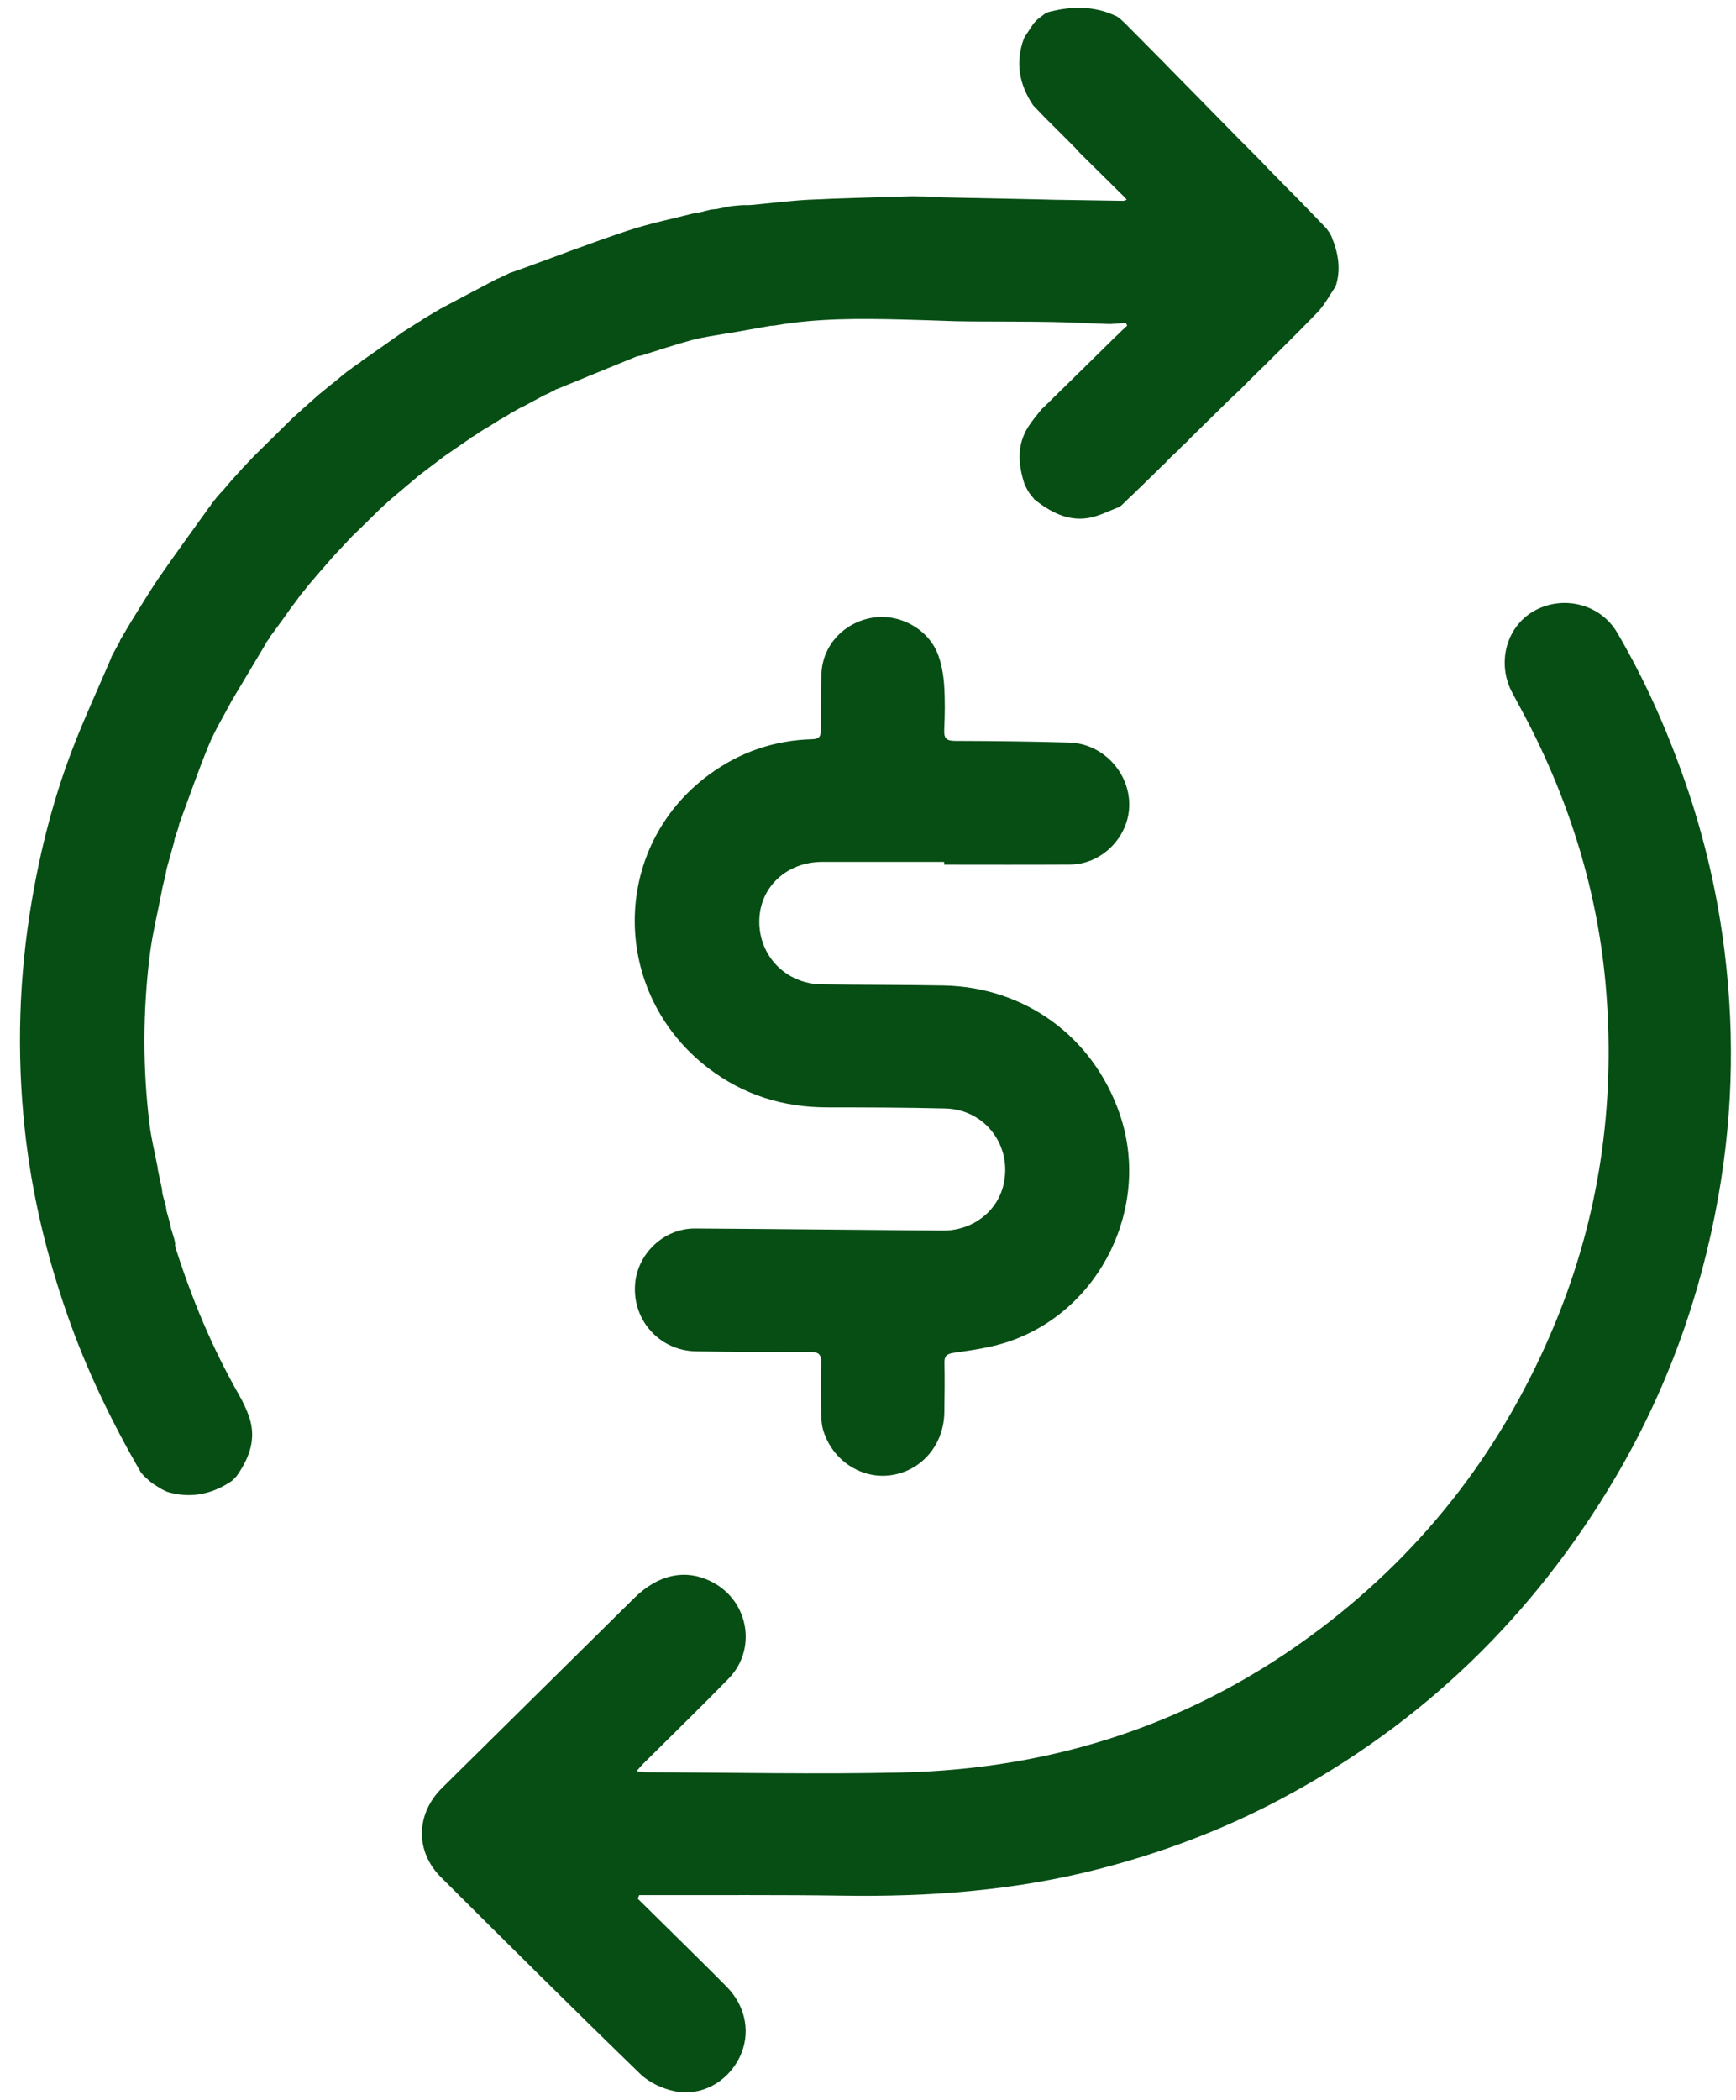 <svg width="86" height="104" viewBox="0 0 86 104" fill="none" xmlns="http://www.w3.org/2000/svg">
<path d="M31.593 94.02C32.525 94.939 33.458 95.856 34.388 96.776C34.932 97.314 35.477 97.849 36.012 98.396C36.98 99.387 37.21 100.759 36.614 101.928C36.015 103.103 34.744 103.823 33.434 103.559C32.823 103.436 32.158 103.127 31.715 102.698C28.395 99.481 25.117 96.222 21.844 92.958C20.556 91.674 20.599 89.822 21.898 88.539C25.07 85.404 28.242 82.27 31.417 79.137C32.653 77.918 34.059 77.656 35.375 78.392C37.112 79.363 37.484 81.697 36.094 83.125C34.706 84.551 33.275 85.936 31.864 87.34C31.767 87.436 31.681 87.544 31.54 87.704C31.719 87.73 31.83 87.761 31.942 87.762C36.176 87.774 40.412 87.87 44.643 87.774C52.298 87.602 59.261 85.304 65.399 80.661C70.667 76.676 74.526 71.614 77.047 65.507C79.221 60.242 80.014 54.767 79.572 49.118C79.194 44.277 77.782 39.717 75.517 35.423C75.318 35.045 75.111 34.672 74.911 34.295C74.143 32.85 74.611 31.061 75.959 30.276C77.391 29.442 79.269 29.889 80.112 31.325C81.472 33.644 82.56 36.09 83.448 38.628C84.318 41.114 84.944 43.658 85.32 46.262C85.946 50.608 85.891 54.944 85.122 59.271C84.244 64.213 82.565 68.861 80.014 73.182C75.972 80.028 70.47 85.365 63.434 89.097C60.586 90.608 57.593 91.737 54.47 92.543C50.303 93.619 46.069 93.937 41.784 93.873C38.6 93.826 35.416 93.852 32.231 93.846C32.043 93.845 31.855 93.846 31.666 93.846C31.642 93.904 31.617 93.962 31.593 94.02Z" fill="#074E15"/>
<path d="M17.082 18.486C17.109 18.485 17.127 18.471 17.136 18.445C17.22 18.384 17.303 18.322 17.387 18.26C17.419 18.257 17.44 18.24 17.45 18.21C17.576 18.124 17.701 18.038 17.827 17.952C17.856 17.948 17.874 17.932 17.88 17.903C18.587 17.406 19.294 16.909 20.001 16.412L20.011 16.406C20.273 16.24 20.535 16.075 20.797 15.909C20.829 15.907 20.853 15.891 20.867 15.861C20.953 15.808 21.04 15.754 21.126 15.701C21.155 15.702 21.177 15.69 21.19 15.664C21.414 15.531 21.637 15.398 21.861 15.265C21.892 15.266 21.917 15.253 21.935 15.227C22.843 14.748 23.752 14.269 24.66 13.79C24.686 13.8 24.707 13.793 24.723 13.771C24.849 13.712 24.974 13.653 25.1 13.595C25.148 13.569 25.196 13.544 25.245 13.519C25.395 13.468 25.546 13.421 25.694 13.367C27.492 12.715 29.277 12.026 31.091 11.424C32.181 11.062 33.316 10.835 34.431 10.548C34.499 10.54 34.567 10.531 34.635 10.523C34.833 10.474 35.031 10.425 35.228 10.376C35.318 10.368 35.407 10.36 35.496 10.352C35.744 10.303 35.992 10.254 36.24 10.205C36.415 10.189 36.589 10.174 36.764 10.158C36.921 10.155 37.079 10.163 37.235 10.149C38.184 10.063 39.132 9.939 40.084 9.89C41.617 9.812 43.153 9.783 44.687 9.733C44.862 9.728 45.038 9.724 45.213 9.72C45.424 9.724 45.636 9.728 45.847 9.731C45.916 9.734 45.985 9.736 46.054 9.738C46.273 9.75 46.491 9.762 46.71 9.774C48.419 9.81 50.129 9.845 51.839 9.881C51.909 9.883 51.978 9.886 52.048 9.889C53.152 9.906 54.256 9.923 55.359 9.94C55.462 9.941 55.566 9.943 55.669 9.944C55.719 9.925 55.768 9.905 55.818 9.886C55.768 9.831 55.717 9.777 55.666 9.722C54.925 8.99 54.184 8.257 53.443 7.524C53.419 7.494 53.396 7.464 53.372 7.434C53.329 7.389 53.285 7.344 53.242 7.298C52.743 6.8 52.245 6.302 51.746 5.804C51.558 5.609 51.371 5.414 51.183 5.219C50.488 4.189 50.288 3.091 50.724 1.905C50.75 1.861 50.775 1.817 50.8 1.773C50.933 1.571 51.066 1.369 51.199 1.167L51.195 1.171C51.232 1.132 51.269 1.092 51.306 1.053C51.339 1.021 51.371 0.988 51.404 0.955C51.546 0.846 51.688 0.737 51.83 0.628L51.831 0.627C53.028 0.295 54.208 0.261 55.354 0.827C55.412 0.872 55.469 0.918 55.527 0.963C55.605 1.037 55.684 1.111 55.763 1.184L55.756 1.178C56.434 1.862 57.113 2.546 57.791 3.23C57.789 3.269 57.807 3.289 57.846 3.29C57.979 3.425 58.111 3.56 58.244 3.695C59.128 4.594 60.012 5.494 60.897 6.393C61.074 6.574 61.252 6.755 61.429 6.936L61.425 6.933C61.569 7.076 61.712 7.22 61.856 7.363L61.852 7.359C61.995 7.503 62.139 7.648 62.282 7.792L62.278 7.787C62.421 7.935 62.564 8.083 62.708 8.23C62.736 8.262 62.765 8.293 62.794 8.325C63.15 8.688 63.507 9.051 63.863 9.414L63.858 9.408C64.041 9.592 64.224 9.776 64.407 9.961C64.838 10.408 65.27 10.855 65.702 11.302C65.767 11.393 65.832 11.484 65.897 11.575C65.92 11.624 65.943 11.673 65.966 11.723C66.294 12.522 66.445 13.336 66.165 14.185C65.868 14.616 65.623 15.096 65.265 15.468C64.153 16.624 62.998 17.739 61.859 18.869C61.717 19.014 61.574 19.158 61.432 19.302L61.433 19.301C61.322 19.404 61.211 19.507 61.1 19.61L61.101 19.609C61.026 19.68 60.95 19.751 60.875 19.823C60.234 20.453 59.593 21.083 58.951 21.712C58.912 21.756 58.873 21.8 58.834 21.843C58.729 21.94 58.624 22.037 58.519 22.134C58.48 22.177 58.441 22.221 58.403 22.265C58.276 22.382 58.149 22.499 58.022 22.616C57.951 22.687 57.881 22.759 57.81 22.83C57.786 22.838 57.774 22.855 57.775 22.882C57.715 22.936 57.656 22.99 57.597 23.044L57.596 23.045C57.453 23.186 57.31 23.327 57.167 23.468L57.167 23.469C56.841 23.785 56.515 24.102 56.19 24.419C56.083 24.52 55.977 24.621 55.87 24.722C55.758 24.831 55.646 24.94 55.534 25.049C55.502 25.054 55.48 25.071 55.468 25.1C54.942 25.292 54.43 25.573 53.887 25.656C52.857 25.813 51.999 25.331 51.216 24.71C51.215 24.681 51.202 24.66 51.176 24.648C51.113 24.569 51.05 24.491 50.987 24.412C50.982 24.378 50.965 24.352 50.937 24.334C50.879 24.223 50.822 24.112 50.764 24.002L50.764 24.002C50.441 23.025 50.356 22.057 50.935 21.14C51.13 20.83 51.376 20.553 51.599 20.261C51.64 20.224 51.68 20.188 51.721 20.152C52.439 19.448 53.157 18.744 53.874 18.039L53.872 18.041C54.303 17.617 54.733 17.193 55.163 16.769C55.275 16.663 55.387 16.556 55.499 16.449C55.53 16.418 55.561 16.387 55.592 16.356C55.674 16.279 55.757 16.202 55.839 16.126C55.818 16.081 55.796 16.037 55.775 15.992C55.523 16.009 55.272 16.027 55.02 16.045C54.957 16.044 54.894 16.043 54.831 16.042C53.912 16.008 52.992 15.958 52.073 15.943C50.78 15.921 49.486 15.925 48.193 15.918C47.91 15.914 47.628 15.91 47.345 15.906C46.461 15.878 45.577 15.843 44.693 15.822C42.583 15.771 40.474 15.754 38.384 16.119C38.314 16.124 38.245 16.129 38.176 16.134C37.514 16.251 36.852 16.369 36.191 16.487C36.139 16.492 36.088 16.498 36.036 16.504C35.451 16.613 34.856 16.686 34.282 16.839C33.435 17.065 32.603 17.349 31.765 17.608C31.697 17.619 31.63 17.631 31.562 17.642C30.228 18.188 28.895 18.734 27.561 19.28C27.532 19.277 27.51 19.287 27.496 19.312C27.376 19.373 27.257 19.435 27.137 19.496C27.082 19.519 27.027 19.542 26.972 19.566C26.629 19.75 26.286 19.934 25.944 20.119C25.894 20.141 25.844 20.164 25.794 20.186C25.635 20.275 25.476 20.364 25.317 20.453C25.287 20.453 25.267 20.467 25.257 20.495C25.1 20.588 24.943 20.681 24.786 20.774C24.756 20.771 24.735 20.783 24.721 20.809C24.567 20.906 24.413 21.002 24.259 21.099C24.166 21.153 24.073 21.208 23.98 21.262C23.896 21.315 23.811 21.368 23.726 21.421C23.694 21.424 23.672 21.44 23.659 21.47C23.575 21.525 23.491 21.58 23.407 21.635C23.375 21.637 23.353 21.651 23.338 21.679C22.9 21.981 22.461 22.283 22.023 22.584L22.043 22.614L22.021 22.585C21.777 22.77 21.534 22.954 21.291 23.138L21.293 23.137C21.108 23.277 20.924 23.417 20.739 23.557C20.681 23.606 20.623 23.655 20.566 23.704C20.163 24.044 19.759 24.385 19.357 24.724C19.227 24.842 19.097 24.959 18.967 25.076L18.96 25.082C18.889 25.15 18.817 25.218 18.746 25.285L18.743 25.288C18.6 25.429 18.457 25.57 18.314 25.711L18.314 25.711C18.025 25.992 17.736 26.273 17.447 26.553L17.449 26.552C17.175 26.843 16.902 27.134 16.628 27.426C16.577 27.482 16.526 27.538 16.476 27.594C16.275 27.823 16.075 28.052 15.875 28.282L15.869 28.288C15.69 28.497 15.511 28.706 15.332 28.916C15.253 29.013 15.175 29.11 15.097 29.208C15.031 29.288 14.966 29.368 14.901 29.448C14.875 29.455 14.862 29.473 14.861 29.499C14.798 29.587 14.736 29.674 14.673 29.762C14.598 29.859 14.524 29.956 14.45 30.052C14.287 30.282 14.124 30.511 13.961 30.74L13.952 30.751C13.774 30.994 13.596 31.236 13.418 31.479C13.393 31.497 13.382 31.521 13.385 31.552C13.324 31.634 13.262 31.716 13.201 31.799C13.178 31.817 13.167 31.841 13.17 31.87C12.611 32.807 12.051 33.743 11.492 34.68C11.466 34.694 11.455 34.715 11.457 34.744C11.081 35.462 10.649 36.158 10.341 36.904C9.816 38.178 9.368 39.484 8.887 40.777C8.871 40.844 8.855 40.911 8.839 40.977C8.778 41.159 8.717 41.341 8.657 41.522C8.643 41.59 8.63 41.657 8.617 41.725C8.497 42.156 8.377 42.587 8.257 43.019C8.238 43.121 8.219 43.225 8.2 43.328C8.148 43.541 8.096 43.754 8.044 43.968C8.036 44.017 8.027 44.066 8.018 44.116C7.813 45.19 7.546 46.256 7.414 47.339C7.074 50.113 7.069 52.895 7.407 55.67C7.494 56.383 7.671 57.085 7.806 57.792C7.812 57.842 7.817 57.892 7.823 57.941C7.889 58.247 7.954 58.553 8.02 58.859C8.03 58.945 8.04 59.031 8.05 59.117C8.107 59.328 8.163 59.54 8.22 59.751C8.23 59.82 8.239 59.889 8.249 59.959C8.309 60.175 8.369 60.391 8.429 60.606C8.442 60.675 8.454 60.743 8.467 60.811C8.523 60.992 8.578 61.174 8.634 61.355C8.648 61.423 8.663 61.491 8.677 61.559C8.681 61.627 8.67 61.701 8.69 61.764C9.496 64.305 10.515 66.752 11.838 69.07C12.039 69.422 12.217 69.793 12.346 70.176C12.715 71.272 12.341 72.224 11.711 73.112L11.705 73.118C11.636 73.188 11.567 73.257 11.497 73.326L11.491 73.332C10.57 73.956 9.573 74.197 8.475 73.928C8.409 73.91 8.343 73.891 8.277 73.872C8.204 73.838 8.132 73.804 8.059 73.77C8.012 73.743 7.965 73.717 7.919 73.69C7.788 73.608 7.658 73.525 7.527 73.442C7.432 73.359 7.337 73.276 7.242 73.193C7.202 73.154 7.161 73.116 7.121 73.078C7.07 73.018 7.02 72.959 6.97 72.899C5.54 70.423 4.298 67.86 3.351 65.157C2.295 62.146 1.56 59.06 1.223 55.889C0.823 52.125 0.936 48.371 1.571 44.632C2.009 42.051 2.654 39.528 3.591 37.087C4.168 35.585 4.848 34.123 5.482 32.642C5.502 32.59 5.521 32.538 5.54 32.485C5.667 32.254 5.793 32.022 5.92 31.79C5.941 31.768 5.95 31.742 5.946 31.711C6.132 31.396 6.319 31.081 6.506 30.766L6.483 30.75L6.508 30.762C6.971 30.029 7.41 29.28 7.902 28.568C8.717 27.388 9.566 26.231 10.401 25.065C10.428 25.054 10.442 25.035 10.441 25.005C10.536 24.883 10.631 24.761 10.726 24.639C10.774 24.584 10.822 24.528 10.869 24.473C10.94 24.396 11.011 24.319 11.082 24.242C11.212 24.09 11.342 23.938 11.472 23.785C11.658 23.581 11.843 23.376 12.029 23.171C12.203 22.986 12.377 22.801 12.551 22.617L12.551 22.616C13.196 21.98 13.842 21.345 14.487 20.709L14.486 20.71C14.601 20.607 14.716 20.503 14.831 20.399C14.923 20.316 15.014 20.233 15.106 20.149C15.334 19.947 15.561 19.745 15.789 19.544C15.846 19.497 15.903 19.451 15.961 19.405C16.077 19.309 16.194 19.213 16.309 19.118C16.409 19.04 16.509 18.961 16.608 18.882C16.766 18.75 16.924 18.618 17.082 18.486Z" fill="#074E15"/>
<path d="M46.773 42.681C44.763 42.681 42.753 42.682 40.743 42.681C38.96 42.681 37.624 43.936 37.615 45.621C37.606 47.359 38.943 48.721 40.709 48.745C42.719 48.773 44.73 48.765 46.739 48.801C50.77 48.874 54.14 51.332 55.461 55.139C57.049 59.712 54.538 64.902 49.948 66.443C49.083 66.733 48.156 66.861 47.247 66.992C46.868 67.047 46.779 67.165 46.788 67.518C46.808 68.318 46.792 69.119 46.783 69.919C46.766 71.536 45.667 72.835 44.139 73.052C42.682 73.26 41.249 72.334 40.788 70.848C40.684 70.517 40.681 70.147 40.674 69.794C40.658 69.029 40.649 68.263 40.679 67.499C40.695 67.08 40.566 66.945 40.137 66.947C38.251 66.957 36.365 66.948 34.48 66.917C32.689 66.888 31.342 65.401 31.459 63.625C31.56 62.089 32.885 60.826 34.431 60.835C38.523 60.861 42.614 60.908 46.706 60.937C48.157 60.948 49.384 60.019 49.705 58.699C50.175 56.768 48.821 54.942 46.835 54.892C44.879 54.842 42.921 54.839 40.965 54.837C38.795 54.835 36.828 54.22 35.102 52.904C30.231 49.191 30.212 41.974 35.129 38.359C36.647 37.243 38.354 36.659 40.237 36.606C40.559 36.597 40.667 36.485 40.664 36.164C40.657 35.221 40.652 34.277 40.695 33.336C40.76 31.941 41.82 30.815 43.23 30.587C44.584 30.369 46.019 31.165 46.483 32.45C46.654 32.925 46.741 33.446 46.774 33.952C46.822 34.678 46.81 35.411 46.776 36.139C46.756 36.563 46.889 36.688 47.312 36.69C49.197 36.696 51.083 36.715 52.968 36.77C54.62 36.818 55.954 38.235 55.942 39.867C55.93 41.441 54.592 42.803 53.017 42.813C50.936 42.827 48.855 42.817 46.773 42.817C46.773 42.771 46.773 42.726 46.773 42.681Z" fill="#074E15"/>
</svg>
